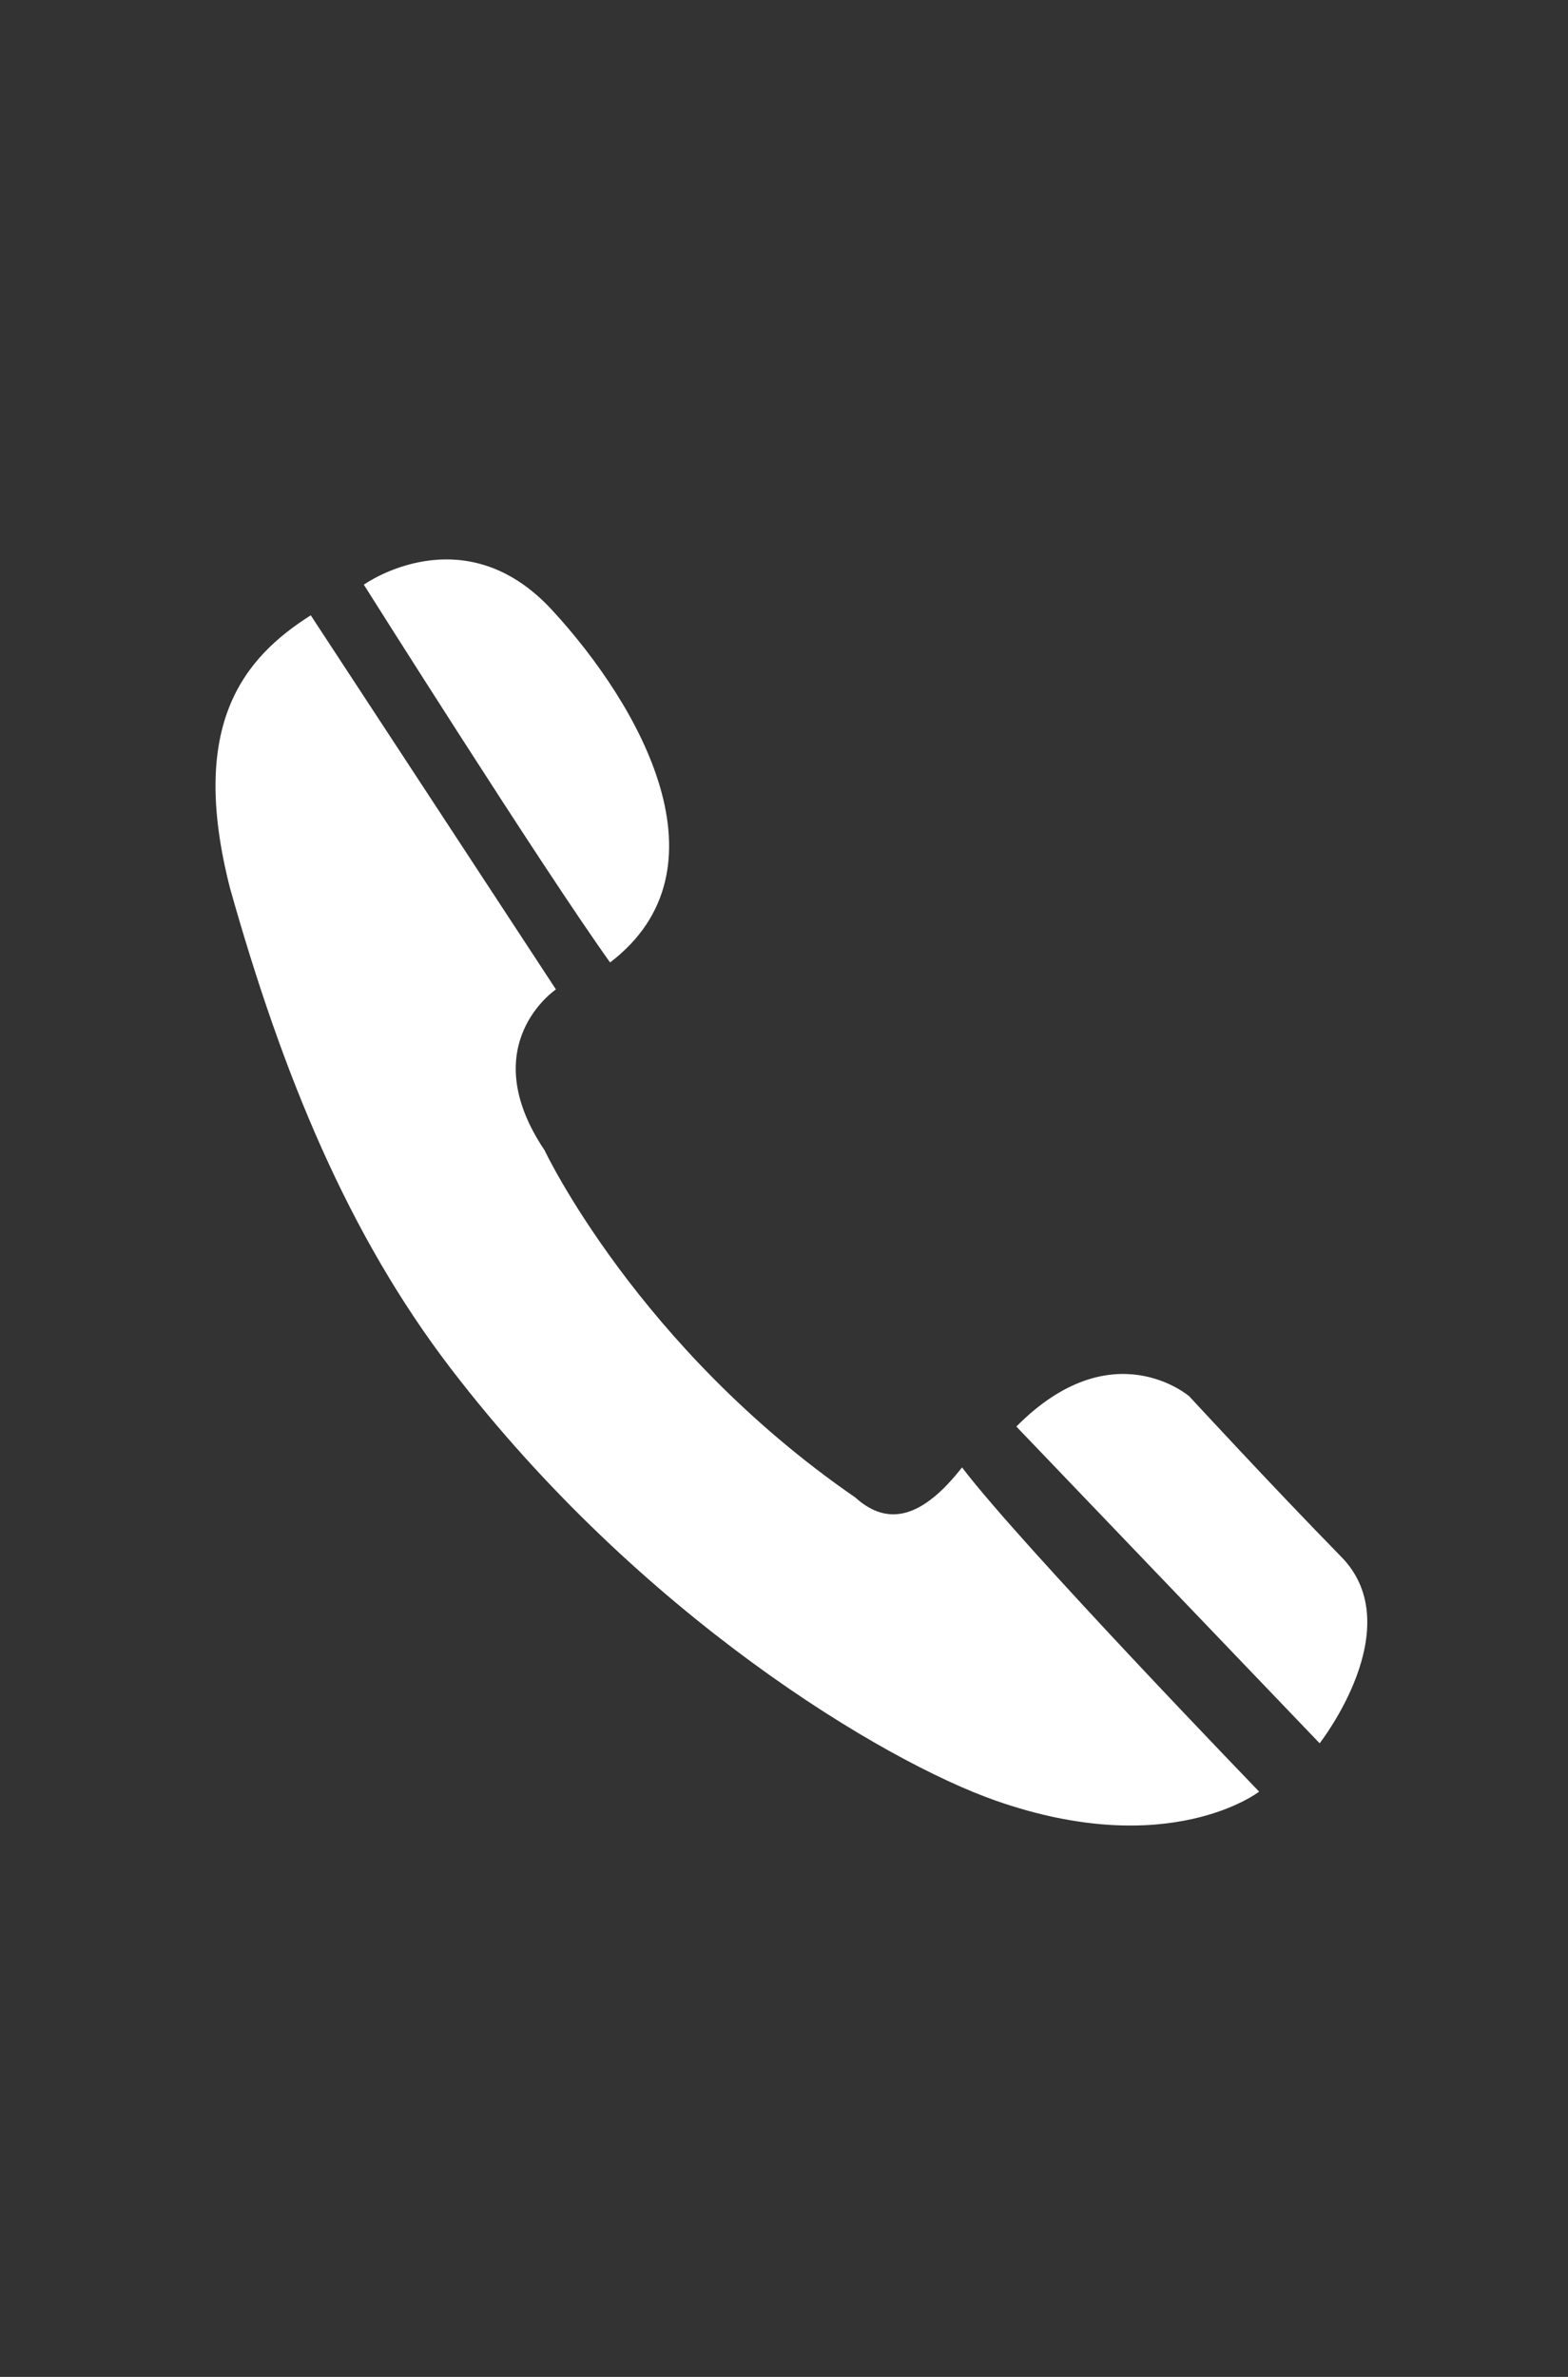 <?xml version="1.0" encoding="utf-8"?>
<!-- Generator: Adobe Illustrator 15.1.0, SVG Export Plug-In . SVG Version: 6.00 Build 0)  -->
<!DOCTYPE svg PUBLIC "-//W3C//DTD SVG 1.1//EN" "http://www.w3.org/Graphics/SVG/1.1/DTD/svg11.dtd">
<svg version="1.1" id="Layer_1" xmlns="http://www.w3.org/2000/svg" xmlns:xlink="http://www.w3.org/1999/xlink" x="0px" y="0px"
	 width="33px" height="50px" viewBox="8.5 0 33 50" enable-background="new 8.5 0 33 50" xml:space="preserve">
<rect x="8.5" y="0" width="33" height="50" fill="#333333" stroke="none"/>
<g id="Layer_4">
	<path fill="#FFFFFF" d="M26.5,31.5c0.694,0.628,1.418,0.425,2.247-0.632c1.238,1.63,6.253,6.82,6.253,6.82
		s-1.894,1.471-5.548,0.188c-2.364-0.829-7.476-3.888-11.455-9.076c-2.166-2.824-3.547-6.179-4.655-10.113
		c-0.888-3.464,0.301-4.856,1.698-5.744l5.16,7.87c0,0-1.731,1.162-0.24,3.382C19.96,24.195,21.919,28.344,26.5,31.5"/>
	<path fill="#FFFFFF" d="M16.157,12.299c0,0,2.092-1.497,3.963,0.535c1.871,2.03,3.787,5.451,1.22,7.412
		C19.913,18.255,16.157,12.299,16.157,12.299"/>
	<path fill="#FFFFFF" d="M29.89,30.008l6.383,6.663c0,0,1.913-2.438,0.455-3.923c-1.458-1.488-3.197-3.374-3.197-3.374
		S31.911,27.969,29.89,30.008"/>
</g>
<g id="Layer_3" display="none">
	<path display="inline" fill="#74BE45" d="M66.773,8.354H40.967c-2.297,0.007-4.154,1.862-4.154,4.163v16.734
		c0,2.308,1.857,4.155,4.154,4.162h25.807c2.297-0.007,4.16-1.863,4.16-4.162V12.518C70.934,10.216,69.068,8.354,66.773,8.354
		 M65.834,11.553l-11.771,8.359L43.01,11.553H65.834z M66.773,30.215H40.967c-0.525,0-0.957-0.424-0.957-0.963v-15.96L54,23.875
		l13.73-9.757v15.134C67.73,29.791,67.307,30.215,66.773,30.215"/>
</g>
<g id="Layer_2" display="none">
	<path display="inline" fill="#74BE45" d="M44.859,24.754h4.231v-3.448h-2.506V9.87h12.774v11.436h-2.508v3.448h4.23
		c0.951,0,1.723-0.771,1.723-1.722V8.143c0-0.948-0.771-1.719-1.723-1.719H44.859c-0.949,0-1.723,0.771-1.723,1.719v14.889
		C43.137,23.982,43.91,24.754,44.859,24.754"/>
	<path display="inline" fill="#74BE45" d="M57.305,27.2l-2.361,2.366V16c0-1.088-0.885-1.97-1.971-1.97
		C51.884,14.03,51,14.912,51,16v13.566L48.637,27.2c-0.387-0.384-0.892-0.575-1.395-0.575c-0.504,0-1.006,0.191-1.395,0.575
		c-0.768,0.772-0.768,2.021,0,2.79l7.125,7.121l7.119-7.121c0.77-0.771,0.77-2.018,0-2.79C59.322,26.434,58.076,26.434,57.305,27.2"
		/>
</g>
</svg>
